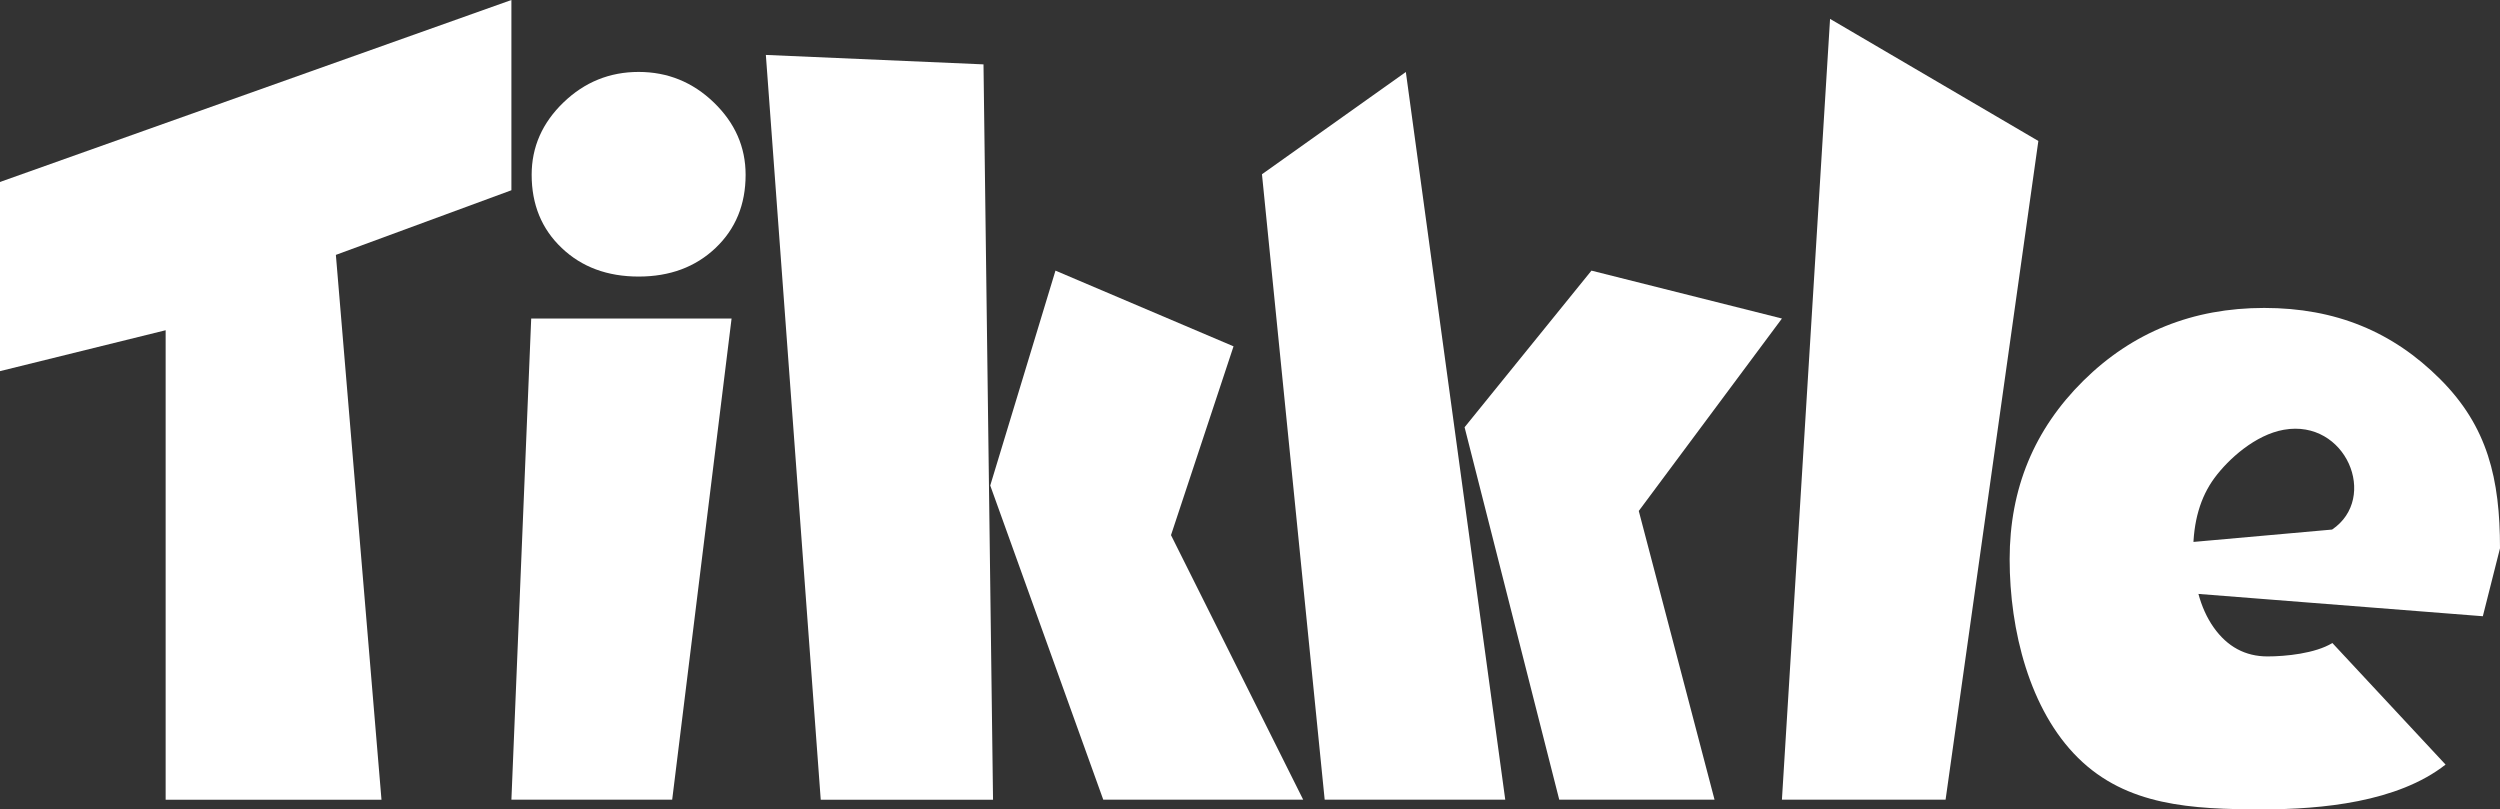 <svg width="556" height="180" viewBox="0 0 556 180" fill="none" xmlns="http://www.w3.org/2000/svg">
<rect x="0" y="0" width="556" height="180" fill="#333333" stroke="none"/>
<path d="M74.698 56.687L84.843 177.86H36.839V73.444L0 82.542V40.471L113.737 0V42.311L74.698 56.687Z" fill="white"/>
<path d="M162.702 70.844L149.495 177.841H113.737L118.14 70.844H162.702ZM142.032 15.997C148.475 15.997 154.058 18.256 158.76 22.795C163.462 27.334 165.824 32.693 165.824 38.871C165.824 45.49 163.602 50.909 159.14 55.148C154.678 59.387 148.975 61.507 142.032 61.507C135.088 61.507 129.365 59.387 124.923 55.148C120.461 50.909 118.24 45.49 118.24 38.871C118.24 32.693 120.601 27.334 125.303 22.795C130.005 18.256 135.588 15.997 142.032 15.997Z" fill="white"/>
<path d="M218.73 14.317L220.851 177.86H182.532L170.326 12.217L218.75 14.317H218.73ZM274.338 77.023L260.431 119.014L289.826 177.84H245.363L220.231 107.976L234.738 60.187L274.338 77.023Z" fill="white"/>
<path d="M312.657 15.997L334.768 177.841H294.608L280.661 38.752L312.677 15.997H312.657ZM396.299 70.844L364.463 113.635L381.312 177.841H346.774L325.724 95.019L353.938 60.187L396.319 70.844H396.299Z" fill="white"/>
<path d="M453.329 31.353L432.698 177.841H396.3L407.005 4.199L453.329 31.353Z" fill="white"/>
<path d="M552.178 137.05L486.165 131.871L483.924 120.873L518.661 117.774C529.067 110.735 521.743 93.119 507.916 95.579C501.593 96.699 495.63 102.057 492.488 106.316C489.347 110.576 487.766 116.034 487.766 122.693C487.766 129.351 489.287 135.25 492.328 139.549C495.37 143.848 499.372 145.988 504.294 145.988C508.296 145.988 514.88 145.348 518.721 143.008L543.894 170.042C533.229 178.42 516.26 180 503.214 180C487.326 180 472.978 179.22 462.173 168.563C451.368 157.905 446.945 140.149 446.945 124.392C446.945 108.636 452.408 95.499 463.334 84.681C474.259 73.884 487.666 68.485 503.554 68.485C519.442 68.485 532.148 73.764 542.694 84.321C553.259 94.879 556 106.476 556 121.933L552.178 137.07V137.05Z" fill="white"/>
</svg>
